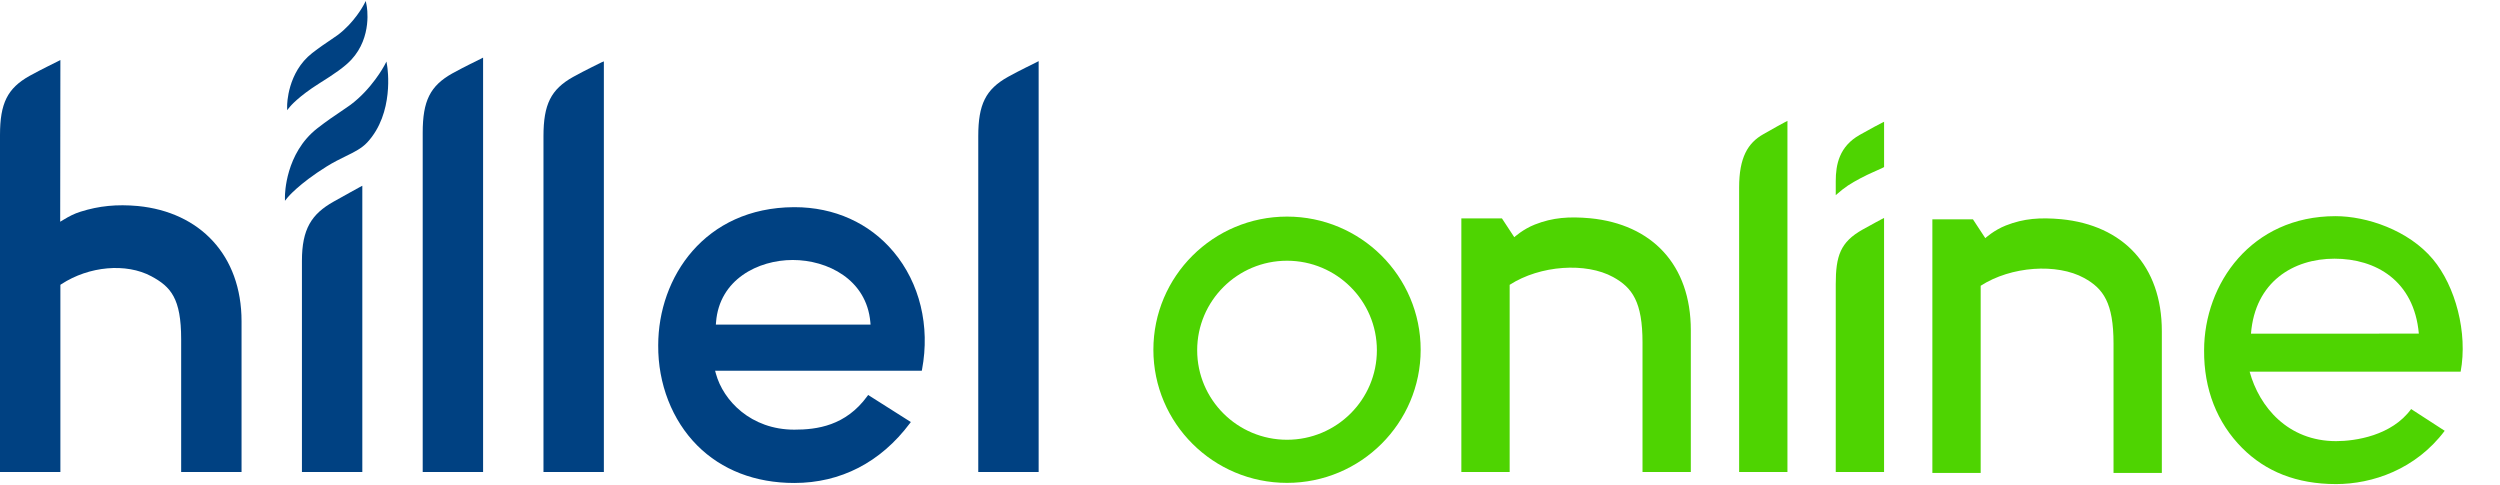 <svg width="134" height="26" viewBox="0 0 207 40" fill="none"
     xmlns="http://www.w3.org/2000/svg">
    <path class="svg-fill"
          d="M12.521 22.788C14.145 23.659 15 24.622 15 27.999V39H20V26.518C20 21.045 16.546 17.478 11.418 16.976C9.67 16.819 8.206 16.962 6.669 17.446C6.13 17.614 5.721 17.835 5.28 18.1L4.984 18.277L5 4.889L4.808 4.987C4.412 5.195 3.58 5.579 2.443 6.203C0.617 7.229 0 8.466 0 11.103V39H5V23.5L5.088 23.442C7.377 21.951 10.44 21.676 12.521 22.788Z"
          fill=" #004182"/>
    <path class="svg-fill"
          d="M59.273 26.797L59.289 26.587C59.566 23.054 62.774 21.445 65.639 21.445C68.513 21.445 71.749 23.053 72.064 26.584L72.082 26.797H59.273ZM73.984 20.765C71.986 18.383 69.076 17.072 65.794 17.072H65.723C58.356 17.115 54.5 22.86 54.5 28.51C54.475 31.695 55.653 34.716 57.731 36.802C59.755 38.834 62.536 39.908 65.768 39.908C69.605 39.908 72.914 38.202 75.333 34.974L75.417 34.862L71.882 32.621L71.812 32.72C70.024 35.179 67.644 35.494 65.768 35.494C62.177 35.494 59.887 33.09 59.277 30.86L59.21 30.613H76.325L76.346 30.506C77.02 26.907 76.158 23.356 73.984 20.765Z"
          fill=" #004182"/>
    <path class="svg-fill"
          d="M29.809 15.399C29.412 15.606 28.758 15.989 27.621 16.614C25.795 17.641 25 18.878 25 21.514V39H30V15.299L29.809 15.399Z"
          fill=" #004182"/>
    <path class="svg-fill"
          d="M45 39L45 11.193C45 8.557 45.618 7.32 47.447 6.291C48.581 5.668 49.412 5.285 49.808 5.079L50 5V39H45Z"
          fill=" #004182"/>
    <path class="svg-fill"
          d="M35 39.001V10.901C35 8.265 35.617 7.028 37.447 5.999C38.58 5.377 39.411 4.993 39.808 4.788L40 4.688V39.001L35 39.001Z"
          fill=" #004182"/>
    <path class="svg-fill"
          d="M81 38.999V11.192C81 8.556 81.618 7.319 83.448 6.29C84.581 5.668 85.412 5.284 85.809 5.079L86 4.979V38.999H81Z"
          fill=" #004182"/>
    <path class="svg-fill"
          d="M27.025 13.717C27.614 13.348 28.172 13.075 28.619 12.857C29.335 12.507 29.951 12.203 30.41 11.708C32.659 9.282 32.087 5.555 32.061 5.398L31.998 5.014L31.817 5.359C31.807 5.377 30.792 7.282 29.014 8.604C28.813 8.752 28.565 8.919 28.274 9.115C27.739 9.474 27.071 9.921 26.267 10.548C23.623 12.613 23.594 16.031 23.594 16.176V16.543L23.826 16.257C23.828 16.252 24.735 15.149 27.025 13.717Z"
          fill=" #004182"/>
    <path class="svg-fill"
          d="M26.463 6.805C27.674 6.048 28.536 5.458 29.093 4.859C30.846 2.968 30.378 0.47 30.356 0.365L30.285 0L30.113 0.328C30.108 0.34 29.338 1.796 27.963 2.817C27.815 2.927 27.636 3.048 27.425 3.189C27.001 3.474 26.467 3.832 25.845 4.316C23.799 5.914 23.775 8.562 23.775 8.673V9.042L24.008 8.755C24.013 8.749 24.687 7.917 26.463 6.805Z"
          fill=" #004182"/>
    <path d="M200.28 27.542L186.381 27.545C186.717 23.254 189.886 21.337 193.296 21.337C196.706 21.337 199.887 23.142 200.28 27.542ZM201.443 21.382C199.424 18.975 195.961 17.816 193.381 17.816C186.409 17.816 182.5 23.416 182.5 28.924C182.475 32.144 183.571 34.921 185.65 37.009C187.593 38.959 190.159 40 193.427 40C196.427 40 200.024 38.786 202.421 35.588L199.642 33.787C198.038 35.993 195.026 36.444 193.427 36.444C189.438 36.444 187.068 33.607 186.269 30.69H203.741C204.343 27.472 203.311 23.608 201.443 21.382Z"
          fill="#4ED401"/>
    <path fill-rule="evenodd" clip-rule="evenodd"
          d="M106.566 17.852C112.673 17.852 117.631 22.792 117.631 28.876C117.631 34.96 112.673 39.9 106.566 39.9C100.459 39.9 95.5 34.96 95.5 28.876C95.5 22.792 100.459 17.852 106.566 17.852ZM106.566 21.506C110.672 21.506 114.006 24.827 114.006 28.918C114.006 33.009 110.672 36.33 106.566 36.33C102.46 36.33 99.126 33.009 99.126 28.918C99.126 24.827 102.46 21.506 106.566 21.506Z"
          fill="#4ED401"/>
    <path d="M144 39V15.44C144 12.963 144.715 11.754 146.013 11.024C147.152 10.383 147.406 10.233 147.807 10.025L148 9.924V39H144Z"
          fill="#4ED401"/>
    <path d="M124.36 18.001L125.383 19.558C125.383 19.558 126.096 18.899 127.086 18.509C128.577 17.922 129.925 17.835 131.664 17.989C136.766 18.488 140 21.821 140 27.264V39.001H136V28.275C136 24.916 135.156 23.732 133.567 22.858C131.322 21.623 127.521 21.875 125 23.501V39.001H121V18.001H124.36Z"
          fill="#4ED401"/>
    <path d="M163.36 18.079L164.383 19.636C164.383 19.636 165.096 18.978 166.086 18.587C167.577 18 168.925 17.913 170.664 18.067C175.766 18.566 179 21.899 179 27.342V39.079H175V28.353C175 24.994 174.156 23.811 172.567 22.936C170.322 21.701 166.521 21.953 164 23.579V39.079H160V18.079H163.36Z"
          fill="#4ED401"/>
    <path d="M155.811 18.061C155.412 18.269 155.36 18.303 154.218 18.93C152.384 19.961 152 21.106 152 23.446V39H156V17.963L155.811 18.061Z"
          fill="#4ED401"/>
    <path d="M156.002 13.75L155.836 13.838C155.418 14.043 154.804 14.275 154.05 14.676C153.193 15.139 152.816 15.36 152 16.075V14.918C152 13.544 152.289 12.042 153.988 11.085C155.124 10.442 155.408 10.309 155.805 10.098L156.002 10V13.75Z"
          fill="#4ED401"/>
</svg>